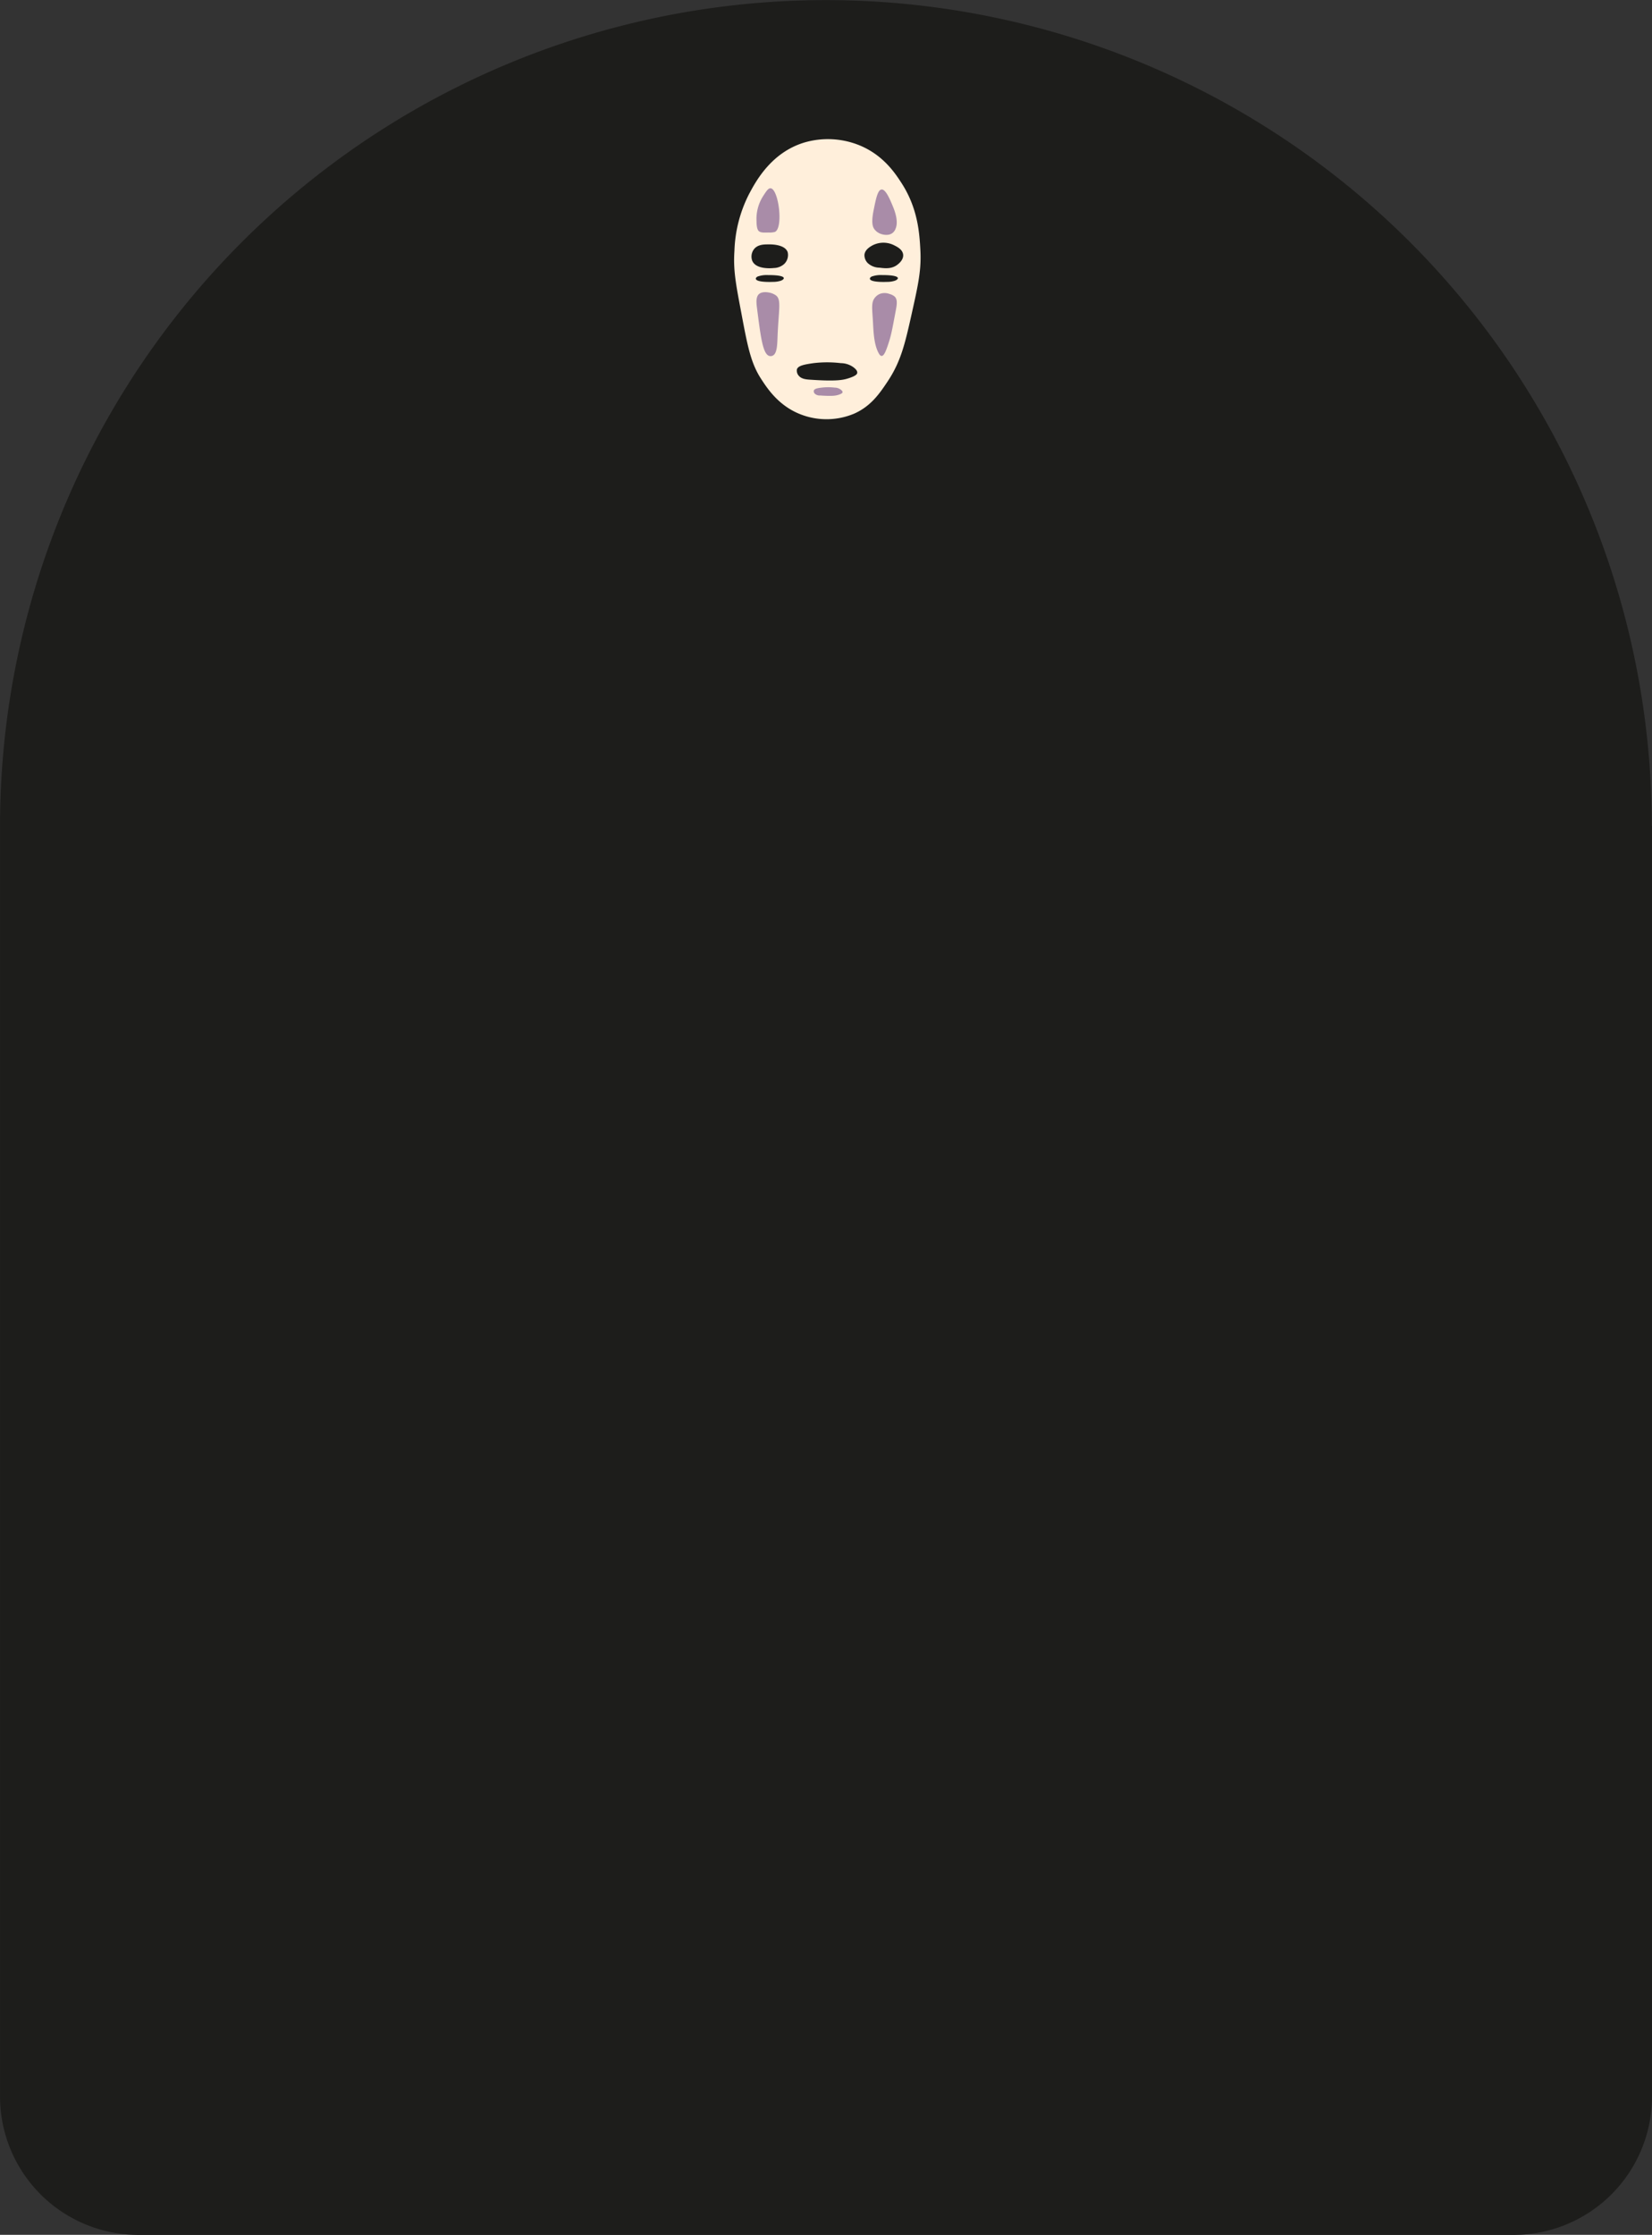 <svg xmlns="http://www.w3.org/2000/svg" viewBox="0 0 498.07 673.73"><rect x="0" y="0" width="498.07" height="673.73" fill="#333333" stroke="none"/><defs><style>.cls-1{fill:#1d1d1b;}.cls-2{fill:#ffefdb;}.cls-3{fill:#a98ca8;}</style></defs><g id="Capa_2" data-name="Capa 2"><g id="Capa_1-2" data-name="Capa 1"><path class="cls-1" d="M161.2,87.83h383a41.73,41.73,0,0,1,41.73,41.73v414.6a41.73,41.73,0,0,1-41.73,41.73h-383a249,249,0,0,1-249-249v0a249,249,0,0,1,249-249Z" transform="translate(585.9 87.83) rotate(90)"/><path class="cls-2" d="M221.43,75.62c-.39,5.69.4,9.9,2,18.33,1.93,10.29,2.89,15.44,6.06,20.31,1.95,3,5.54,8.49,12.66,10.94a21.53,21.53,0,0,0,15.43-.52c5-2.25,7.58-6,10-9.63,4-6,5.25-11.29,7.26-20.31s3-13.4,2.63-19.65c-.27-4.91-.78-12.37-5.67-19.91-1.89-2.92-5.53-8.53-12.92-11.47a25.28,25.28,0,0,0-16.22-.79c-10.17,3-14.85,11.86-16.88,15.69A40.33,40.33,0,0,0,221.43,75.62Z"/><path class="cls-1" d="M231.45,73.68c-1.31,0-3.1.09-4.15,1.48a3.64,3.64,0,0,0-.5,3.46c1.16,2.73,6,2.24,6.53,2.18a4.78,4.78,0,0,0,3.07-1.19,3.75,3.75,0,0,0,1.09-3.56C236.65,73.52,232.05,73.66,231.45,73.68Z"/><path class="cls-1" d="M231.6,82.93a8.27,8.27,0,0,0-3.16.43c-.54.27-.74.68-.38,1,.88.78,4.58.64,5,.62a7.6,7.6,0,0,0,2.33-.34c.66-.24,1.14-.67.83-1C235.57,82.89,232.06,82.93,231.6,82.93Z"/><path class="cls-1" d="M266,82.93a8.29,8.29,0,0,0-3.17.43c-.54.27-.74.68-.38,1,.88.78,4.58.64,5,.62a7.6,7.6,0,0,0,2.33-.34c.66-.24,1.14-.67.83-1C269.94,82.89,266.43,82.93,266,82.93Z"/><path class="cls-1" d="M261.62,79.31a5.29,5.29,0,0,0,3.56,1.39c1.52.19,3.52.45,5.24-.79.34-.25,2-1.45,1.88-3.07s-1.84-2.44-2.67-2.87A7.16,7.16,0,0,0,263,74c-.67.38-2.19,1.24-2.37,2.77A3.38,3.38,0,0,0,261.62,79.31Z"/><path class="cls-3" d="M232.34,56.76c-.71-.07-1.31.87-2.37,2.53a12.71,12.71,0,0,0-1.88,7.36c0,2.42.54,2.91.74,3.07.58.44,1.4.42,2.94.38a6,6,0,0,0,1.86-.18C236.25,68.74,234.75,57,232.34,56.76Z"/><path class="cls-3" d="M265.78,57.13c-1.15.12-1.68,2.72-2.38,6.21-.78,3.85-.28,5.07.25,5.79a4.06,4.06,0,0,0,1.78,1.33c.16.07,2.25.89,3.68-.24a2.9,2.9,0,0,0,.91-1.29c.31-.76.86-2.65-.79-6.63C268.26,59.94,267,57,265.78,57.13Z"/><path class="cls-3" d="M265.38,88.56a4.23,4.23,0,0,1,2.91.1,3.54,3.54,0,0,1,1.49.79c.91.94.6,2.55.24,4.45-1.11,5.88-1.33,7.17-2.22,9.84-.78,2.37-1.34,3.58-2,3.56-.41,0-.71-.52-.89-.84-1.47-2.71-1.55-6.55-1.73-9.64-.22-3.79-.56-5.64.59-7.07A3.76,3.76,0,0,1,265.38,88.56Z"/><path class="cls-3" d="M228.88,88.61c1-.81,2.68-.47,3.07-.4a5.35,5.35,0,0,1,1.93.8c1.8,1.29.87,4.15.54,12.7-.09,2.26-.14,5-1.53,5.54a1.52,1.52,0,0,1-.74.1c-2.15-.26-2.79-5.56-4-15.13C228.06,91.2,227.87,89.45,228.88,88.61Z"/><path class="cls-1" d="M245.25,109.48a35,35,0,0,1,8.26,0,6.61,6.61,0,0,1,3.66,1.14c.38.28,1.38,1,1.28,1.78,0,.3-.29,1-3.26,1.83-1.21.32-3.23.76-10.88.24-1.27-.08-2.73-.2-3.56-1.28a2.33,2.33,0,0,1-.49-1.83C240.62,110.19,242.65,109.86,245.25,109.48Z"/><path class="cls-3" d="M247.73,116.86a16.08,16.08,0,0,1,3.93,0,3.11,3.11,0,0,1,1.74.54c.19.13.66.48.62.85,0,.14-.15.49-1.56.87-.57.15-1.53.36-5.17.11a2.19,2.19,0,0,1-1.7-.61,1.1,1.1,0,0,1-.23-.87C245.53,117.19,246.5,117,247.73,116.86Z"/></g></g></svg>